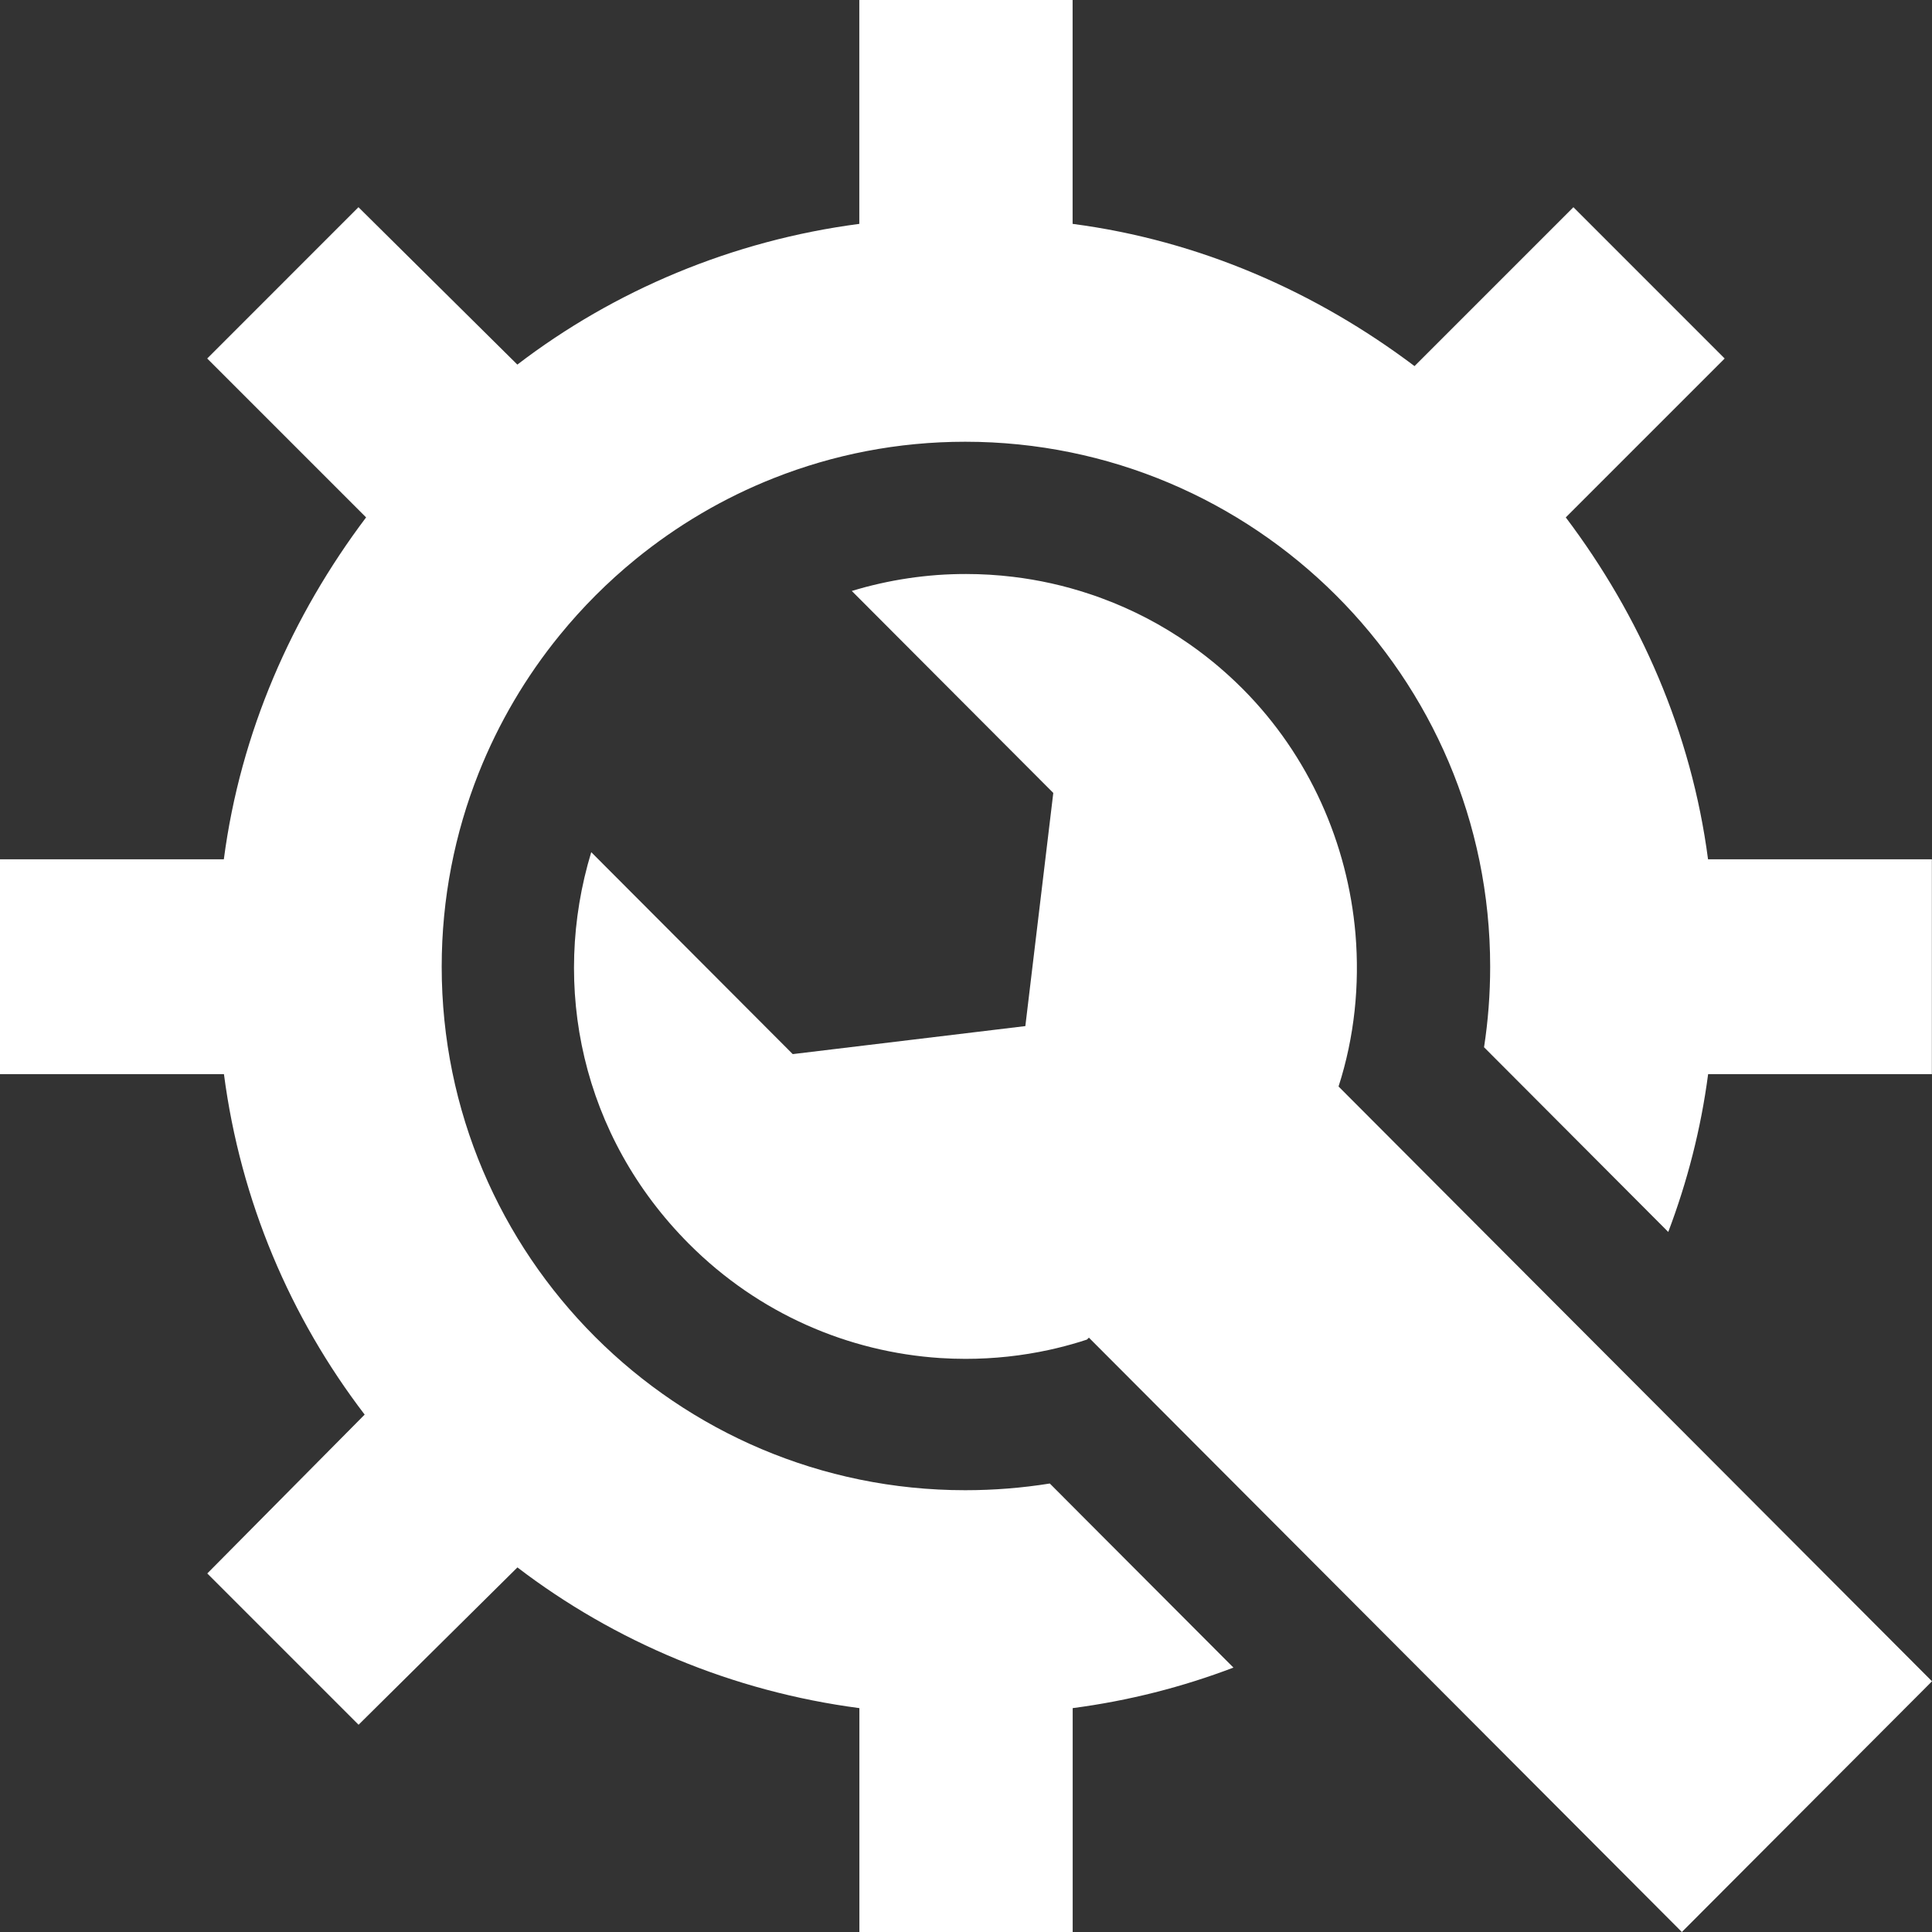 <?xml version="1.0" encoding="UTF-8"?>
<svg id="Calque_1" data-name="Calque 1"
    xmlns="http://www.w3.org/2000/svg" viewBox="0 0 473 473">
    <rect x="0" y="0" width="473" height="473" fill="#333333" stroke="none"/>
    <defs>
        <style>
      .cls-1 {
        fill: #fff;
      }
        </style>
    </defs>
    <path class="cls-1" d="M472.97,210.38v52.6h-54.78c-1.76,13.41-5.1,26.33-9.76,38.63l-36.23-36.33-8.87-8.89c.99-6.42,1.5-13,1.5-19.71,0-71.11-57.79-128.53-128.53-128.53-16.52,0-32.31,3.15-46.82,8.89-12.34,4.87-23.75,11.62-33.88,19.88-6.82,5.56-13.05,11.8-18.61,18.63-8.22,10.09-14.93,21.46-19.81,33.74-5.83,14.68-9.04,30.67-9.04,47.39,0,70.75,57.42,128.16,128.16,128.16,7.05,0,13.97-.56,20.72-1.64l8.85,8.88,36.11,36.19c-12.51,4.76-25.68,8.13-39.36,9.92v54.81h-52.22v-54.81c-31.12-4.08-60-16.31-83.72-34.45l-38.89,38.52-37.04-37.04,38.53-38.89c-18.15-23.72-30.38-52.23-34.45-83.35H0v-52.6h54.8c4.08-31.12,16.68-59.63,34.83-83.71l-38.9-38.9,37.03-37.04,38.9,38.53c23.71-18.15,52.6-30.38,83.72-34.45V0h52.22v54.81c31.12,4.07,59.63,16.67,83.71,34.82l38.9-38.9,37.03,37.04-38.9,38.9c18.17,24.08,30.75,52.59,34.83,83.71h54.8Z"/>
    <path class="cls-1" d="M473,411.62l-61.24,61.38-79.47-79.66-4.5-4.51-36.24-36.32-3.02-3.03-21.94-21.99-.48.47c-.6.2-1.21.39-1.81.58-2.43.74-4.87,1.38-7.33,1.92-6.78,1.49-13.69,2.22-20.59,2.22-2.08,0-4.16-.07-6.23-.2-22.38-1.47-44.35-10.79-61.45-27.93-26.37-26.43-33.91-63.11-23.95-95.92l49.33,49.44,56.95-6.86,6.84-57.08-49.33-49.45c.57-.17,1.14-.34,1.71-.5,1.14-.33,2.29-.63,3.44-.91,2.3-.56,4.62-1.04,6.96-1.43,1.16-.19,2.33-.37,3.5-.52,1.17-.15,2.35-.28,3.52-.39s2.35-.2,3.52-.26c.59-.03,1.18-.05,1.78-.08,1.17-.04,2.35-.06,3.53-.06,3.84,0,7.68.23,11.51.69,6.32.76,12.59,2.15,18.7,4.19,1.03.33,2.06.69,3.08,1.08,7.48,2.76,14.68,6.5,21.41,11.21,1.31.91,2.6,1.86,3.87,2.85.64.5,1.27,1,1.9,1.51,1.88,1.54,3.71,3.16,5.5,4.86.6.57,1.19,1.14,1.77,1.73,16.33,16.41,25.71,37.89,27.61,59.95,1.06,12.59-.25,25.33-4.14,37.4l21.83,21.88,3.23,3.24,36.14,36.22,4.67,4.68,79.42,79.6Z"/>
</svg>